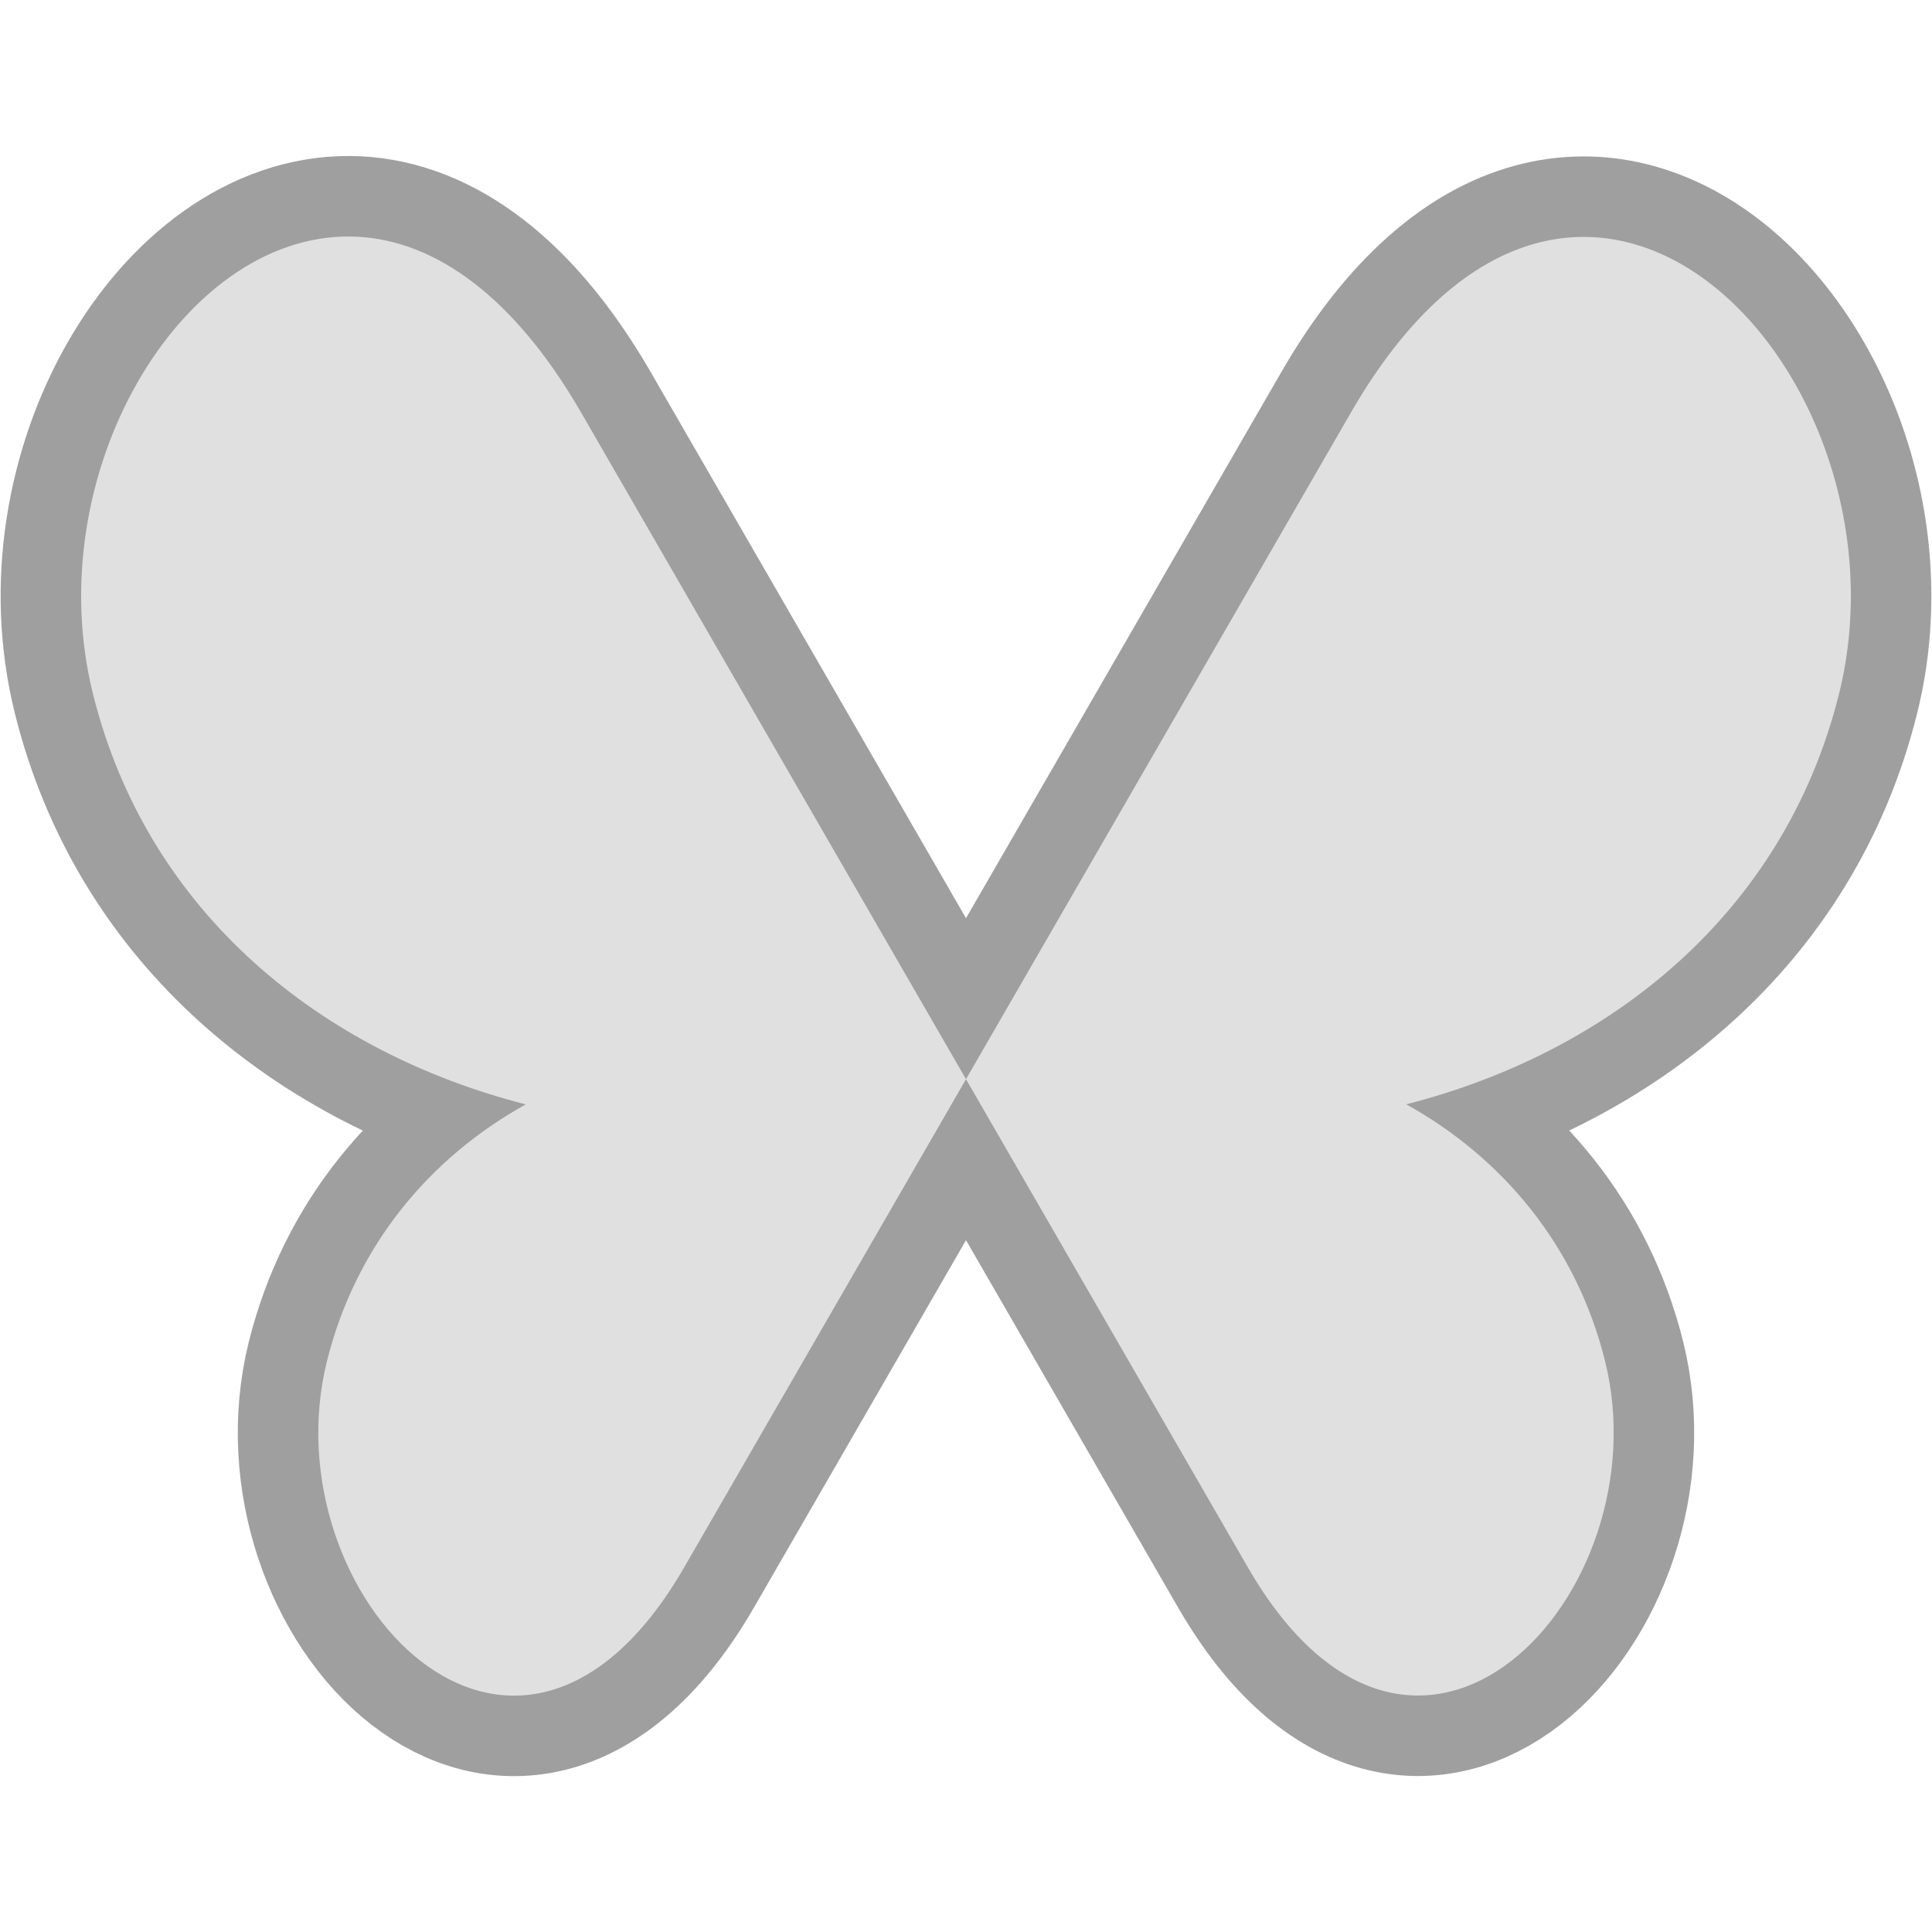 <?xml version="1.0" encoding="UTF-8" standalone="no"?>
<!-- Created with Inkscape (http://www.inkscape.org/) -->

<svg
   xmlns:dc="http://purl.org/dc/elements/1.1/"
   xmlns:cc="http://creativecommons.org/ns#"
   xmlns:rdf="http://www.w3.org/1999/02/22-rdf-syntax-ns#"
   xmlns:svg="http://www.w3.org/2000/svg"
   xmlns="http://www.w3.org/2000/svg"
   xmlns:sodipodi="http://sodipodi.sourceforge.net/DTD/sodipodi-0.dtd"
   xmlns:inkscape="http://www.inkscape.org/namespaces/inkscape"
   width="24"
   height="24"
   id="svg3066"
   version="1.1"
   inkscape:version="0.91 r13725"
   sodipodi:docname="kmess.svgz">
  <defs
     id="defs3068" />
  <sodipodi:namedview
     id="base"
     pagecolor="#323232"
     bordercolor="#666666"
     borderopacity="1.0"
     inkscape:pageopacity="1"
     inkscape:pageshadow="2"
     inkscape:zoom="8"
     inkscape:cx="58.236721"
     inkscape:cy="-0.21526348"
     inkscape:document-units="px"
     inkscape:current-layer="svg3066"
     showgrid="false"
     fit-margin-top="0"
     fit-margin-left="0"
     fit-margin-right="0"
     fit-margin-bottom="0"
     inkscape:window-width="1920"
     inkscape:window-height="1056"
     inkscape:window-x="0"
     inkscape:window-y="-3"
     inkscape:window-maximized="1"
     inkscape:showpageshadow="false"
     showborder="false">
    <inkscape:grid
       type="xygrid"
       id="grid2989"
       empspacing="4"
       visible="true"
       enabled="true"
       snapvisiblegridlinesonly="true"
       originx="28px"
       originy="0px" />
  </sodipodi:namedview>
  <g
     id="kmess">
    <rect
       y="1.9073486e-06"
       x="0"
       height="24"
       width="24"
       id="rect3810"
       style="fill:none;stroke:none" />
    <path
       style="opacity:0.375;fill:none;stroke:#000000;stroke-width:2;stroke-miterlimit:4;stroke-opacity:1;stroke-dasharray:none"
       d="M 4.344,2.938 C 2.241,2.921 0.476,5.899 1.156,8.625 c 0.682,2.731 2.855,4.45 5.375,5.094 -1.184,0.658 -2.108,1.744 -2.469,3.188 -0.724,2.9 2.347,6.184 4.438,2.562 L 12,13.406 7.219,5.125 C 6.325,3.578 5.299,2.945 4.344,2.938 z M 12,13.406 l 3.5,6.062 c 2.091,3.621 5.161,0.338 4.438,-2.562 -0.36,-1.444 -1.284,-2.529 -2.469,-3.188 2.52,-0.643 4.693,-2.363 5.375,-5.094 0.99,-3.965 -3.204,-8.451 -6.062,-3.5 L 12,13.406 z"
       id="path3804"
       inkscape:connector-curvature="0" />
    <path
       id="path3017"
       d="M 4.344,2.938 C 2.241,2.921 0.476,5.899 1.156,8.625 c 0.682,2.731 2.855,4.45 5.375,5.094 -1.184,0.658 -2.108,1.744 -2.469,3.188 -0.724,2.9 2.347,6.184 4.438,2.562 L 12,13.406 7.219,5.125 C 6.325,3.578 5.299,2.945 4.344,2.938 z M 12,13.406 l 3.5,6.062 c 2.091,3.621 5.161,0.338 4.438,-2.562 -0.36,-1.444 -1.284,-2.529 -2.469,-3.188 2.52,-0.643 4.693,-2.363 5.375,-5.094 0.99,-3.965 -3.204,-8.451 -6.062,-3.5 L 12,13.406 z"
       style="fill:#e0e0e0;fill-opacity:1;stroke:none"
       inkscape:connector-curvature="0" />
  </g>
</svg>
